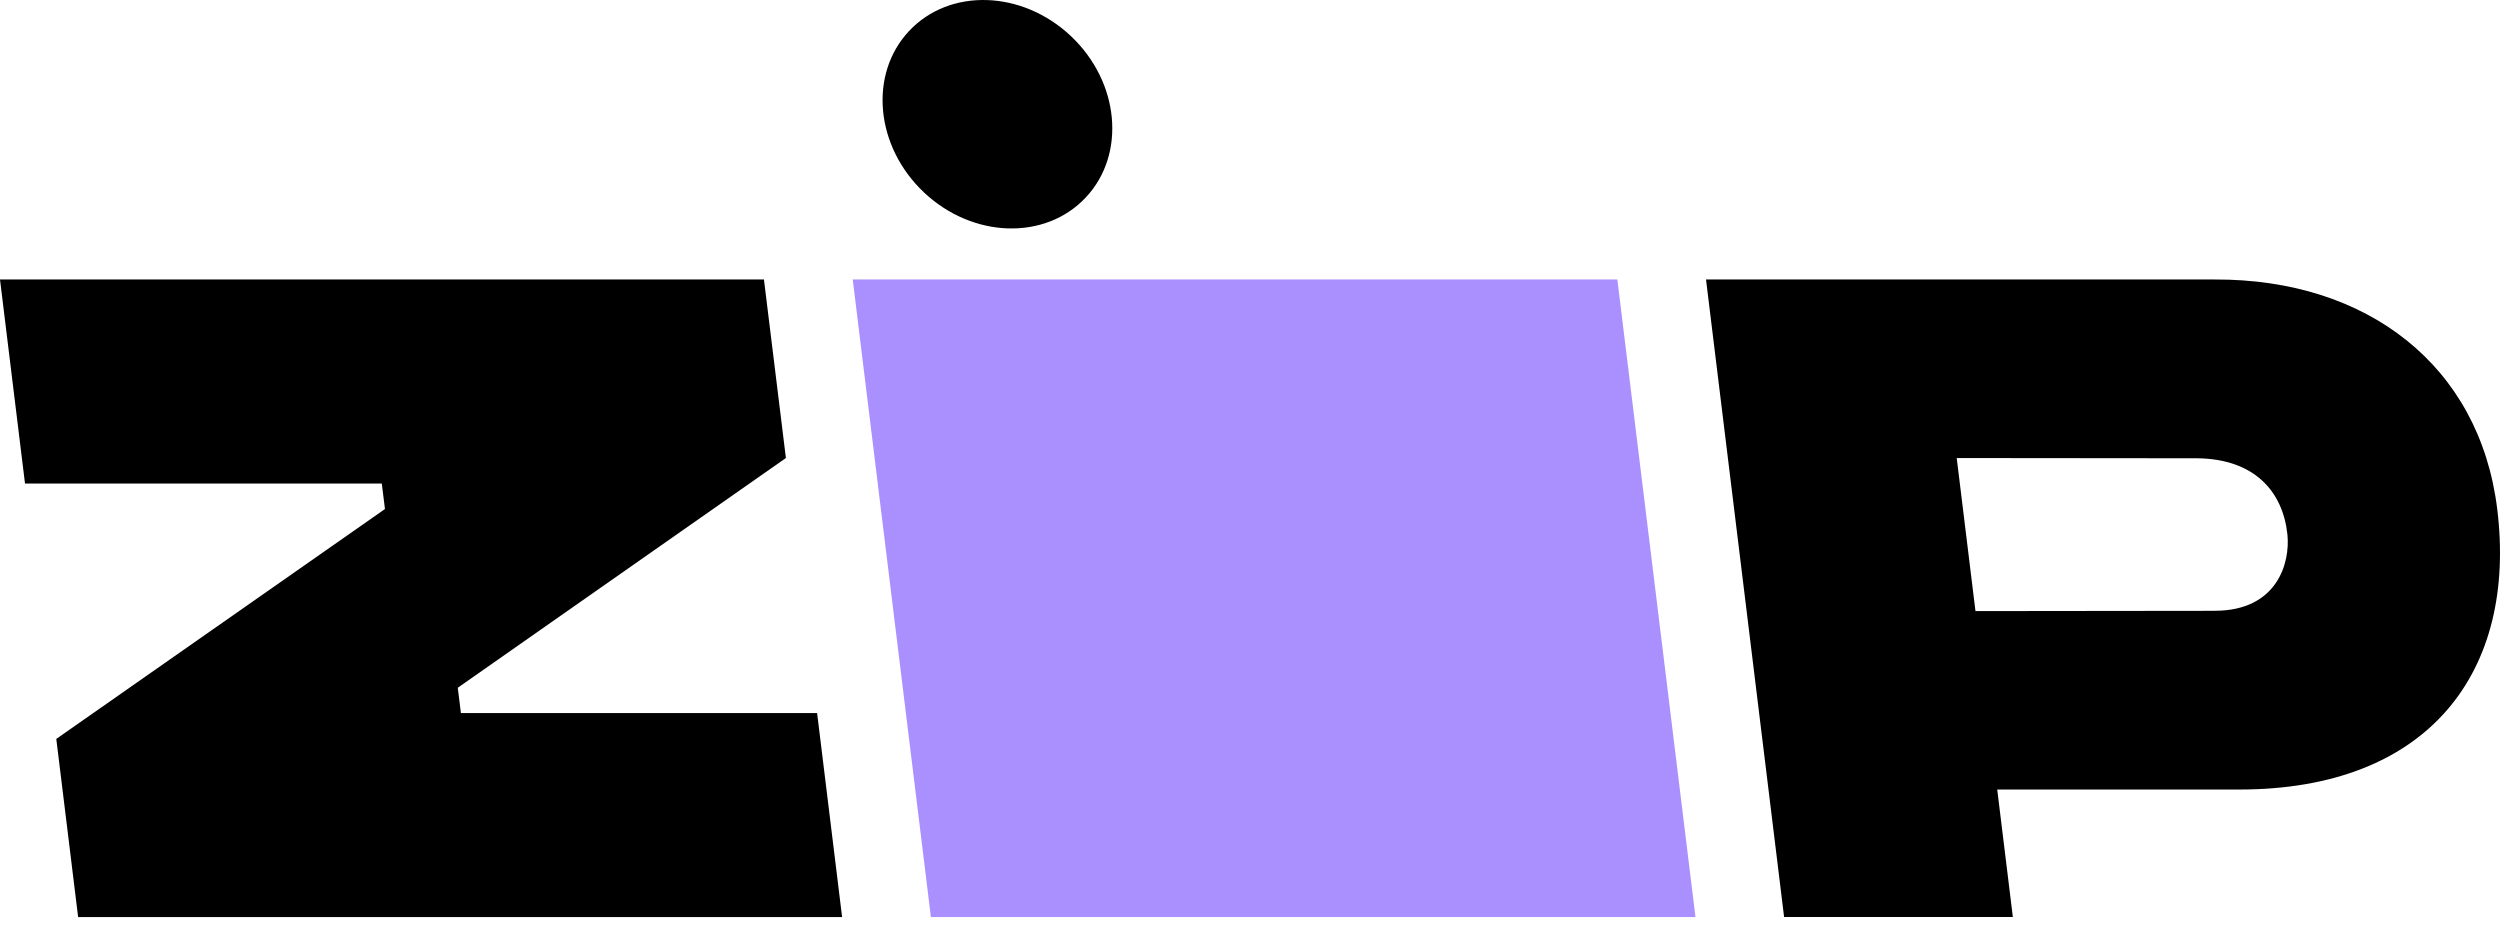 <svg width="64" height="24" viewBox="0 0 64 24" fill="none" xmlns="http://www.w3.org/2000/svg">
<path d="M21.83 7.155L23.831 23.477H43.404L41.404 7.155H21.83Z" fill="#AA8FFF"/>
<path d="M27.413 0.922C28.662 2.098 28.834 3.949 27.796 5.055C26.759 6.161 24.905 6.104 23.655 4.927C22.406 3.75 22.235 1.9 23.272 0.794C24.31 -0.313 26.164 -0.255 27.413 0.922Z" fill="black"/>
<path fill-rule="evenodd" clip-rule="evenodd" d="M63.929 13.031C63.478 9.362 60.601 7.139 56.693 7.155H43.674L45.673 23.476H51.529L51.129 20.212H57.327C62.206 20.212 64.438 17.166 63.929 13.031ZM56.695 15.637L50.572 15.644L50.092 11.726L56.25 11.732C57.698 11.748 58.439 12.565 58.558 13.684C58.632 14.403 58.303 15.636 56.695 15.636V15.637Z" fill="black"/>
<path d="M1.441 18.916L2 23.477H21.558L20.918 18.254H11.799L11.719 17.606L20.119 11.725L19.557 7.155H0L0.64 12.378H9.774L9.855 13.031L1.441 18.916Z" fill="black"/>
</svg>
